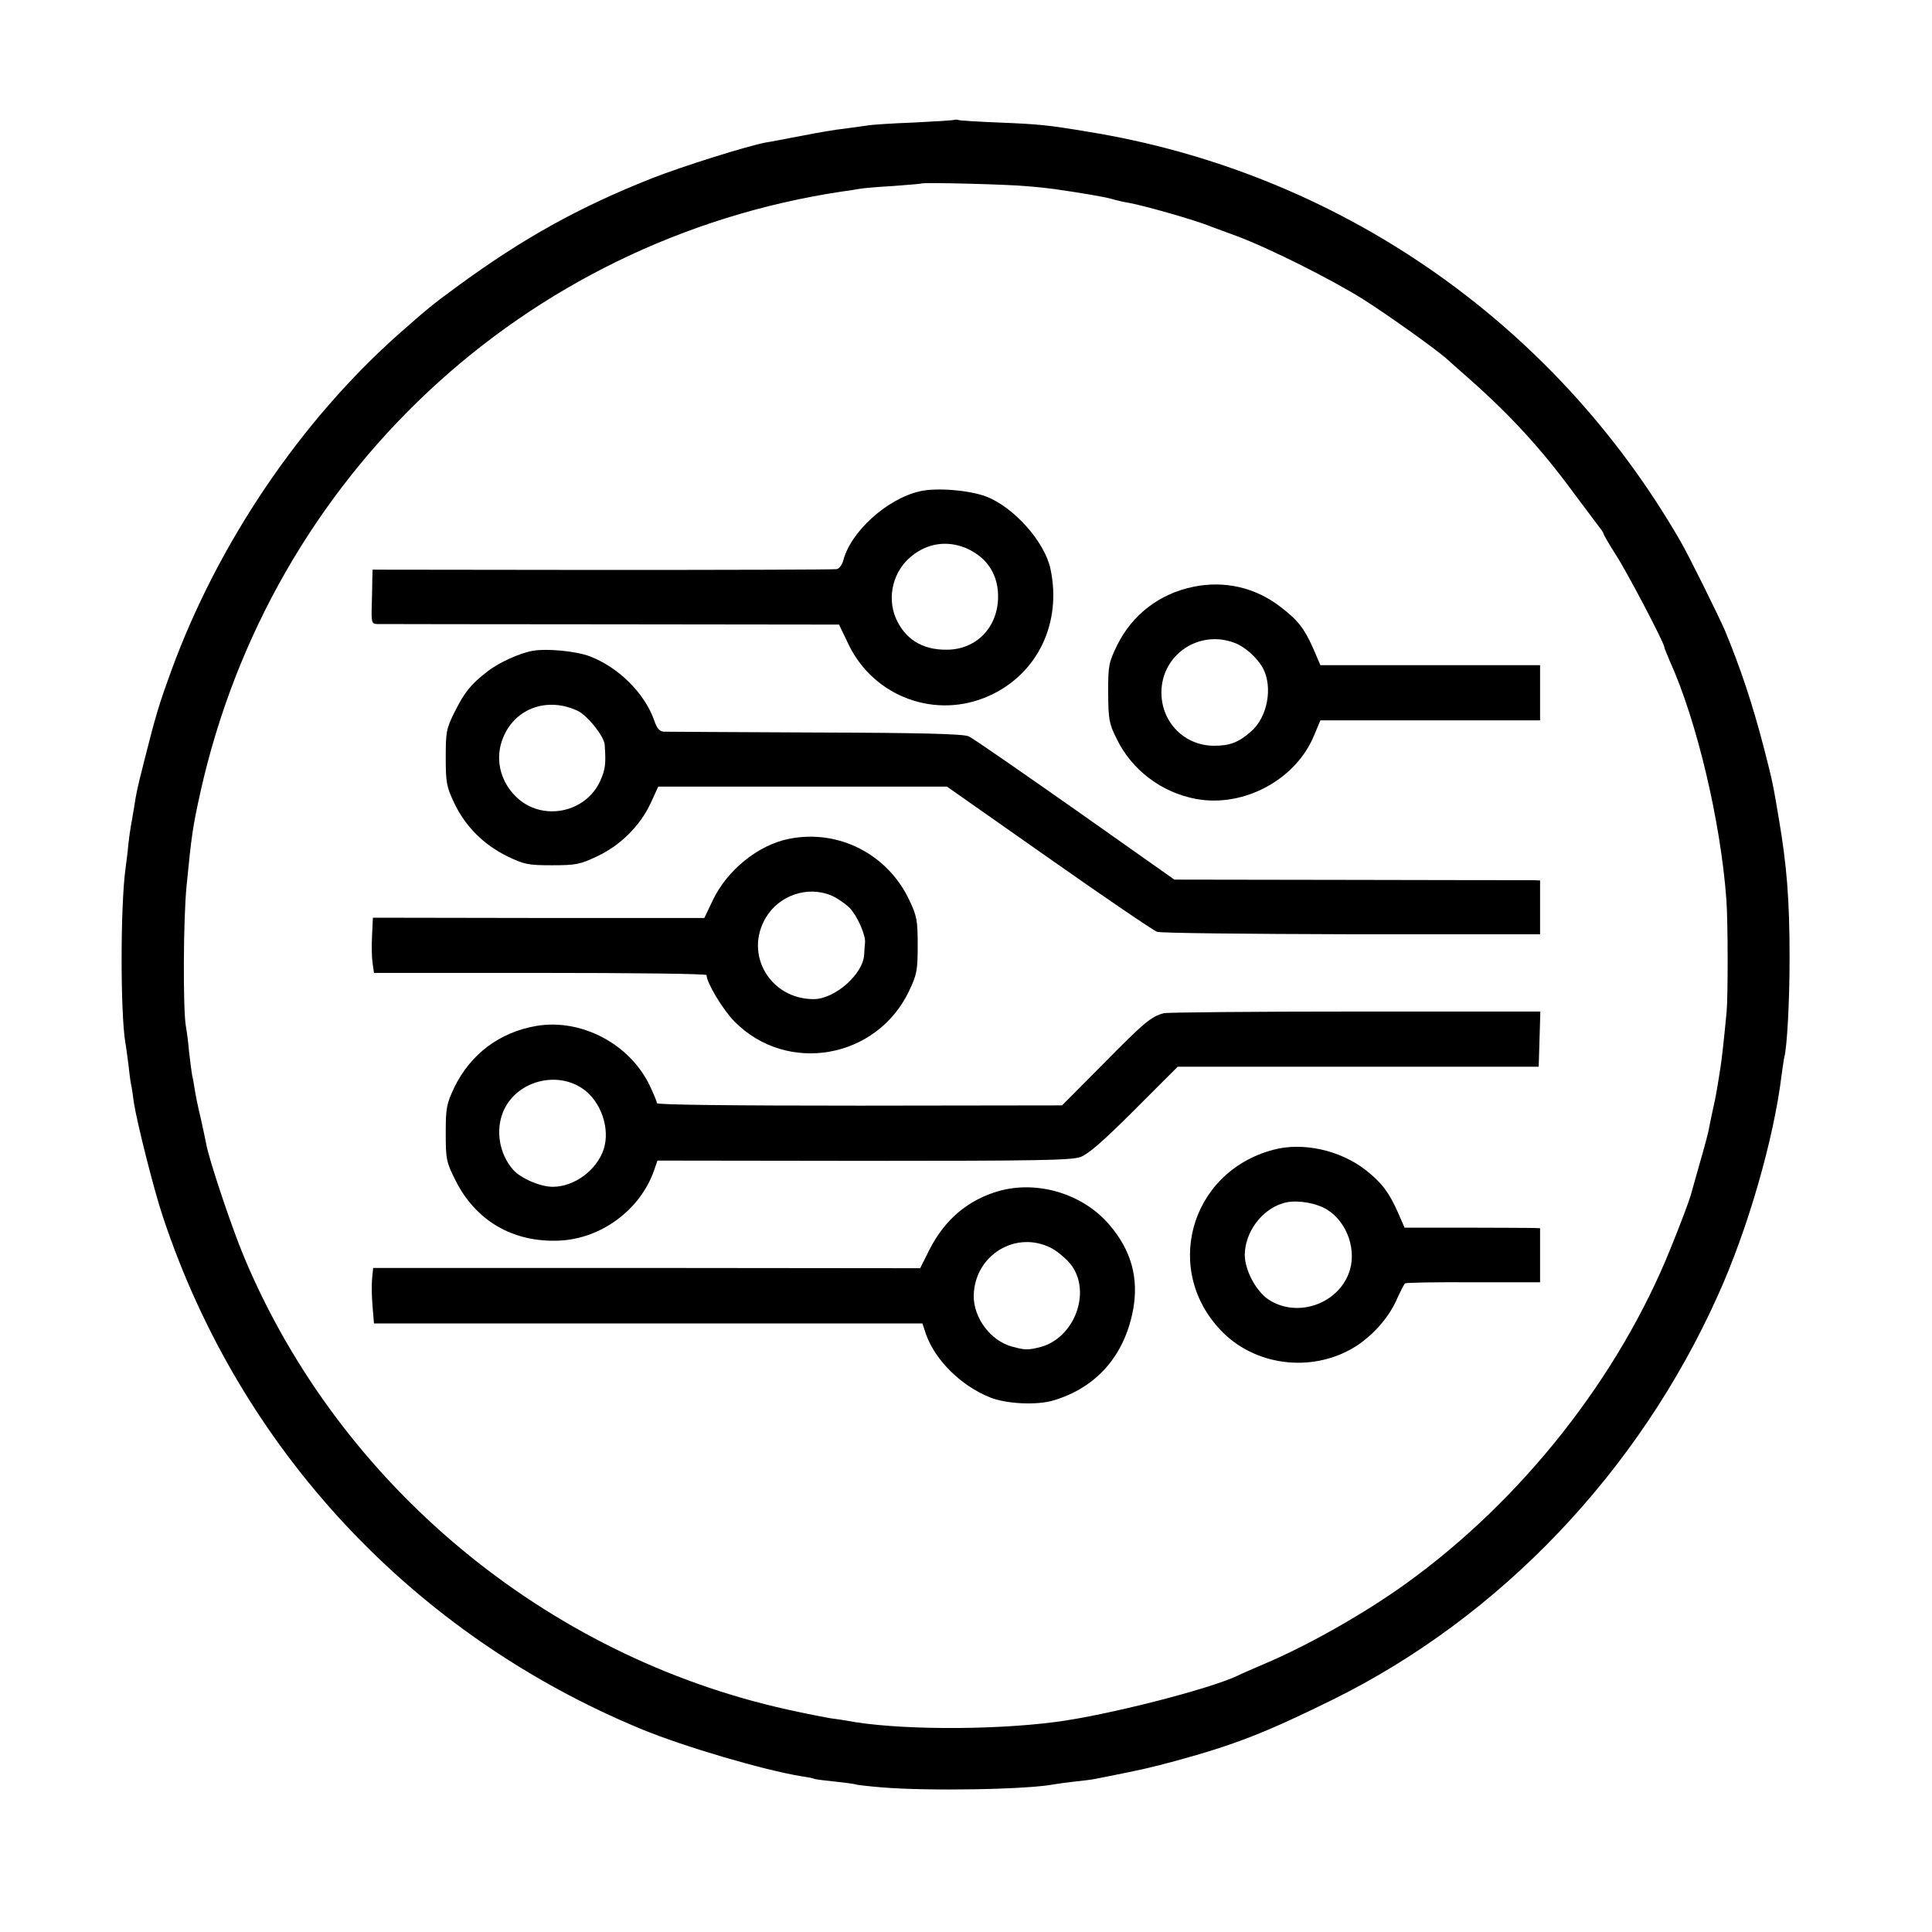 <?xml version="1.0" standalone="no"?>
<!DOCTYPE svg PUBLIC "-//W3C//DTD SVG 20010904//EN"
 "http://www.w3.org/TR/2001/REC-SVG-20010904/DTD/svg10.dtd">
<svg version="1.0" xmlns="http://www.w3.org/2000/svg"
 width="700pt" height="700pt" viewBox="0 0 700 700"
 preserveAspectRatio="xMidYMid meet">
<g transform="translate(0,700) scale(0.1,-0.1)"
fill="#000000" stroke="none">
<path d="M3458 6566 c-1 -2 -68 -6 -148 -10 -80 -3 -156 -8 -169 -11 -13 -2
-49 -7 -80 -11 -31 -3 -101 -15 -156 -26 -55 -10 -113 -22 -129 -24 -66 -12
-305 -87 -414 -130 -265 -105 -467 -217 -707 -393 -89 -65 -109 -82 -210 -171
-356 -316 -655 -757 -824 -1219 -43 -118 -56 -159 -98 -326 -28 -111 -28 -112
-38 -175 -4 -25 -9 -53 -11 -64 -2 -10 -6 -39 -9 -65 -2 -25 -7 -64 -10 -86
-19 -135 -19 -522 -1 -632 3 -15 7 -50 11 -78 3 -27 7 -61 10 -75 3 -13 7 -42
10 -65 11 -71 73 -319 106 -416 280 -842 906 -1512 1733 -1854 155 -64 445
-149 581 -171 22 -3 42 -7 45 -9 3 -2 37 -6 75 -10 39 -4 72 -9 75 -10 3 -2
46 -7 95 -11 166 -14 527 -8 624 11 13 2 47 7 75 10 28 3 62 7 76 10 14 3 36
7 50 10 106 21 148 30 240 55 212 58 324 101 569 222 606 299 1108 825 1395
1464 108 238 203 567 231 799 4 28 8 57 10 65 10 38 19 201 19 360 0 209 -10
336 -40 510 -21 124 -21 125 -53 250 -42 161 -84 287 -141 425 -22 51 -133
276 -162 325 -459 795 -1243 1337 -2148 1483 -144 24 -174 27 -320 33 -74 3
-140 7 -147 9 -6 2 -13 2 -15 1z m267 -241 c39 -3 81 -8 95 -10 99 -14 179
-28 205 -35 17 -5 46 -12 65 -15 52 -9 243 -63 295 -85 11 -4 54 -20 95 -35
116 -43 344 -157 460 -230 90 -57 271 -186 306 -219 7 -6 42 -38 80 -71 146
-129 259 -252 375 -410 49 -66 94 -125 99 -132 6 -7 10 -15 10 -17 0 -3 20
-38 45 -77 41 -63 175 -319 175 -333 0 -4 9 -25 19 -49 99 -217 186 -587 206
-867 6 -79 6 -349 1 -405 -10 -107 -19 -182 -22 -200 -2 -11 -6 -37 -9 -57 -3
-20 -10 -59 -16 -85 -6 -26 -13 -61 -16 -76 -2 -16 -18 -75 -34 -130 -16 -56
-31 -109 -33 -117 -8 -27 -35 -99 -73 -193 -189 -469 -539 -912 -958 -1214
-150 -108 -354 -224 -515 -292 -41 -18 -84 -36 -95 -42 -106 -50 -475 -144
-660 -168 -238 -31 -584 -29 -759 5 -11 2 -38 6 -61 9 -22 4 -90 17 -152 31
-877 194 -1623 815 -1968 1638 -45 107 -129 358 -138 412 -3 16 -12 58 -20 94
-9 36 -18 81 -21 100 -3 19 -7 44 -10 55 -2 11 -7 49 -11 85 -3 36 -9 79 -12
95 -10 63 -9 385 3 505 18 183 22 213 50 339 255 1144 1172 2003 2324 2177 25
3 54 8 65 10 11 2 65 7 120 10 55 4 101 8 103 9 6 5 320 -3 387 -10z"/>
<path d="M3333 5220 c-120 -27 -252 -148 -278 -252 -4 -14 -14 -28 -23 -30
-10 -2 -392 -3 -849 -3 l-833 1 -1 -30 c0 -17 -1 -61 -2 -99 -2 -61 0 -67 18
-68 11 0 392 -1 847 -1 l828 -1 35 -73 c92 -190 317 -272 509 -185 175 79 264
263 222 460 -21 98 -132 223 -233 262 -61 23 -180 33 -240 19z m165 -205 c80
-34 122 -100 118 -187 -5 -106 -82 -182 -186 -182 -89 -1 -152 39 -185 116
-32 78 -8 171 59 224 57 46 127 56 194 29z"/>
<path d="M4324 4874 c-123 -25 -222 -101 -277 -213 -30 -62 -32 -73 -32 -171
1 -95 3 -111 30 -165 55 -115 164 -197 290 -220 172 -31 360 70 426 230 l23
55 398 0 398 0 0 100 0 100 -398 0 -398 0 -27 63 c-32 71 -55 101 -120 150
-90 69 -202 94 -313 71z m151 -204 c37 -14 82 -55 102 -93 35 -69 15 -176 -44
-227 -45 -40 -77 -52 -134 -52 -107 0 -190 84 -191 191 -1 139 137 232 267
181z"/>
<path d="M1930 4642 c-46 -8 -124 -43 -164 -75 -60 -46 -83 -75 -119 -147 -30
-60 -32 -72 -32 -165 0 -91 3 -106 31 -165 40 -84 106 -150 191 -192 62 -30
76 -33 163 -33 86 0 101 3 163 32 85 40 156 111 194 192 l28 61 523 0 523 0
369 -259 c203 -143 380 -263 392 -267 13 -5 330 -8 706 -9 l682 0 0 97 0 98
-27 1 c-16 0 -314 0 -663 1 l-635 1 -360 254 c-198 139 -371 259 -385 265 -18
9 -176 13 -555 14 -291 1 -539 3 -550 3 -15 1 -25 12 -34 39 -34 99 -129 194
-234 234 -50 19 -155 29 -207 20z m164 -218 c36 -18 95 -92 97 -123 5 -70 2
-90 -17 -132 -54 -116 -212 -146 -304 -56 -60 58 -78 143 -46 217 44 105 161
146 270 94z"/>
<path d="M2860 3961 c-113 -22 -226 -114 -278 -224 l-30 -63 -600 0 -601 1 -3
-65 c-2 -36 -1 -81 2 -100 l5 -35 603 0 c331 0 602 -3 602 -8 0 -27 58 -124
101 -168 190 -193 516 -136 633 111 28 59 31 74 31 165 0 91 -3 106 -31 165
-79 166 -256 256 -434 221z m153 -206 c19 -8 48 -28 65 -44 28 -29 60 -101 56
-128 -1 -7 -2 -26 -3 -41 -3 -71 -106 -162 -183 -162 -157 0 -252 161 -174
294 48 82 152 118 239 81z"/>
<path d="M4217 3329 c-46 -12 -70 -32 -218 -182 l-151 -152 -734 -1 c-461 0
-734 3 -734 9 0 6 -12 35 -27 66 -73 150 -248 241 -409 214 -134 -23 -239
-102 -298 -223 -28 -60 -31 -73 -31 -165 0 -93 2 -105 33 -167 73 -150 209
-230 377 -223 152 6 295 111 345 255 l12 35 747 -1 c630 0 752 2 786 14 29 11
84 59 196 171 l156 156 654 0 654 0 3 100 3 100 -671 0 c-369 0 -681 -3 -693
-6z m-2108 -272 c68 -45 103 -146 78 -222 -26 -76 -107 -135 -184 -135 -46 0
-117 31 -144 62 -50 57 -64 142 -36 210 45 108 188 150 286 85z"/>
<path d="M4613 2834 c-305 -81 -403 -445 -180 -664 127 -124 334 -143 484 -45
63 42 119 107 146 172 12 26 24 50 28 53 4 3 116 5 248 4 l241 0 0 98 0 98
-37 1 c-21 0 -132 1 -246 1 l-208 0 -24 55 c-33 74 -59 108 -116 153 -93 73
-229 103 -336 74z m181 -209 c78 -37 122 -141 97 -226 -36 -121 -188 -177
-294 -108 -46 30 -87 107 -87 163 1 81 60 162 137 186 39 13 102 6 147 -15z"/>
<path d="M3620 2685 c-112 -32 -197 -103 -253 -214 l-33 -66 -991 1 -991 0 -4
-41 c-2 -22 -1 -67 2 -100 l5 -60 993 0 994 0 13 -39 c33 -94 127 -187 232
-229 59 -24 171 -29 230 -11 156 47 256 161 288 326 22 117 -6 218 -86 311
-95 111 -258 161 -399 122z m191 -208 c24 -13 57 -42 73 -64 69 -99 8 -259
-112 -293 -46 -12 -58 -12 -105 1 -78 21 -140 104 -139 185 3 147 154 239 283
171z"/>
</g>
</svg>

